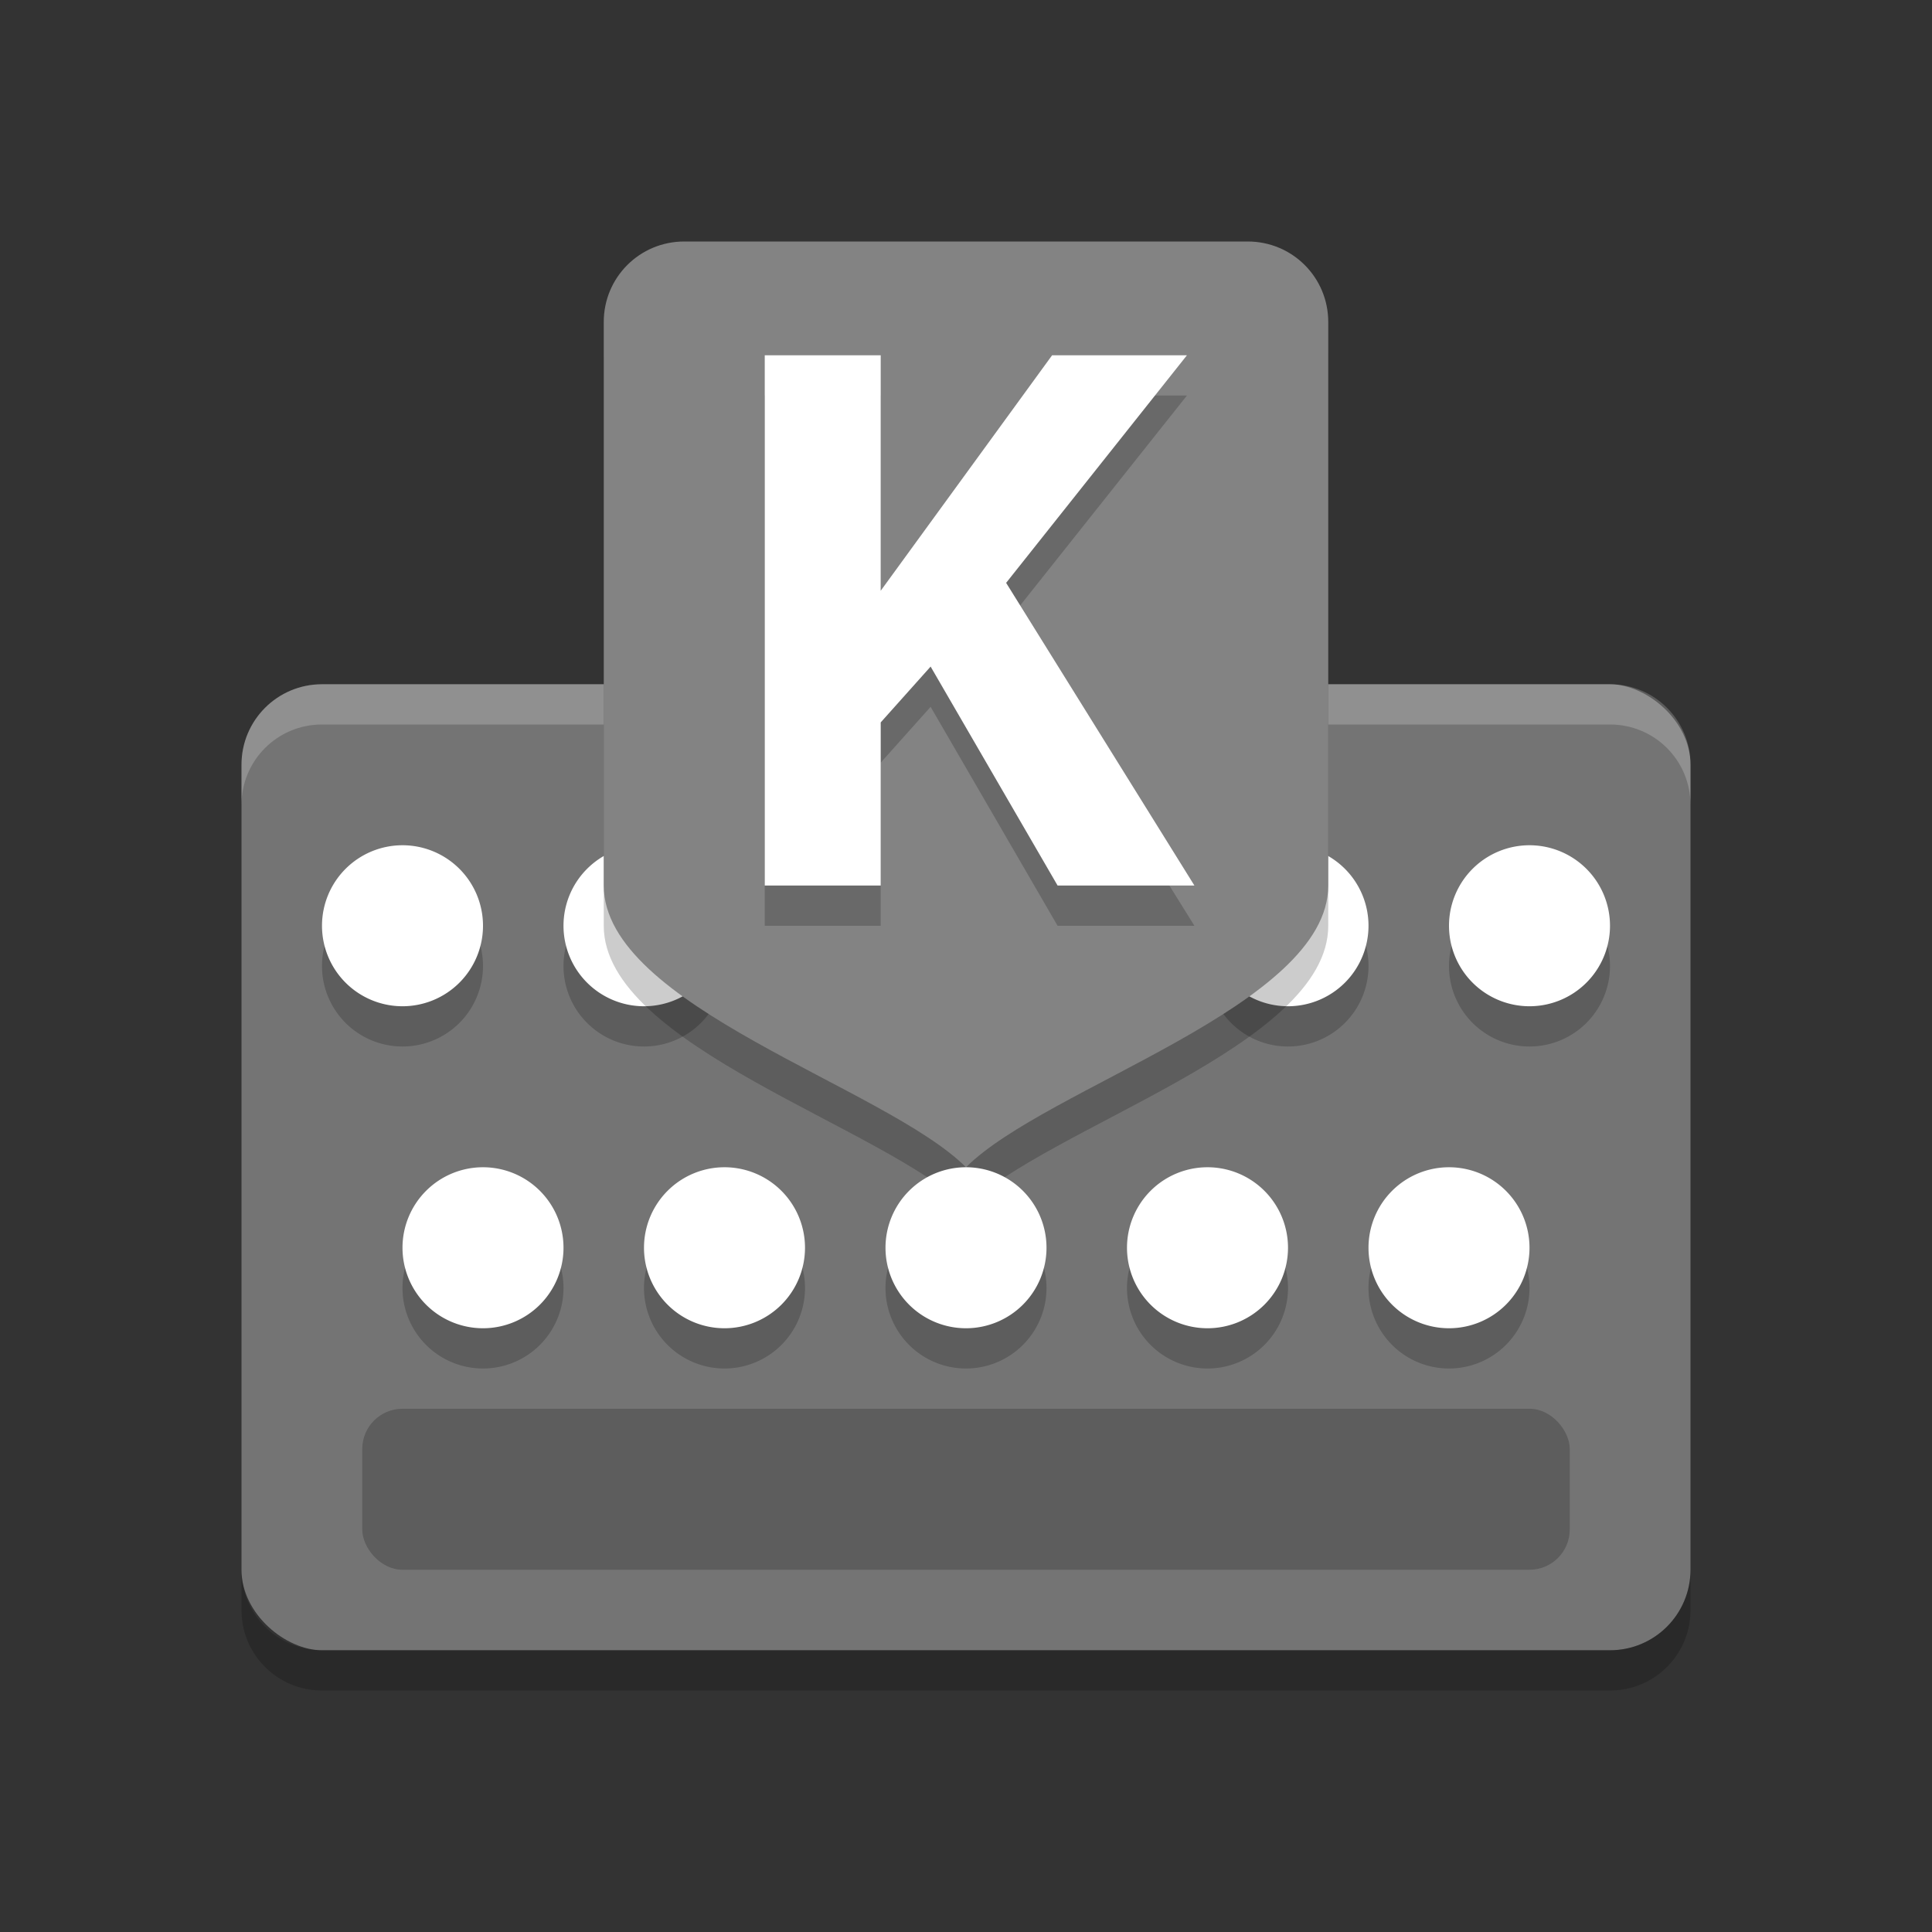 <svg xmlns="http://www.w3.org/2000/svg" width="48" height="48" version="1">
 <rect width="100%" height="100%" fill="#333333" stroke="none"/>
 <rect fill="#747474" width="24" height="36" x="-41" y="-42" rx="2" ry="2" transform="matrix(0,-1,-1,0,0,0)"/>
 <path fill="#fff" opacity=".2" d="m8 17c-1.108 0-2 0.892-2 2v1c0-1.108 0.892-2 2-2h32c1.108 0 2 0.892 2 2v-1c0-1.108-0.892-2-2-2h-32z"/>
 <path opacity=".2" d="m6 39v1c0 1.108 0.892 2 2 2h32c1.108 0 2-0.892 2-2v-1c0 1.108-0.892 2-2 2h-32c-1.108 0-2-0.892-2-2z"/>
 <path opacity=".2" d="m34 24a2 2 0 0 1 -2 2 2 2 0 0 1 -2 -2 2 2 0 0 1 2 -2 2 2 0 0 1 2 2z"/>
 <path fill="#fff" d="m34 23a2 2 0 0 1 -2 2 2 2 0 0 1 -2 -2 2 2 0 0 1 2 -2 2 2 0 0 1 2 2z"/>
 <path opacity=".2" d="m18 24a2 2 0 0 1 -2 2 2 2 0 0 1 -2 -2 2 2 0 0 1 2 -2 2 2 0 0 1 2 2z"/>
 <path fill="#fff" d="m18 23a2 2 0 0 1 -2 2 2 2 0 0 1 -2 -2 2 2 0 0 1 2 -2 2 2 0 0 1 2 2z"/>
 <path opacity=".2" d="m17 7h14c1.108 0 2 0.892 2 2v14c0 3-7 5-9 7-2-2-9-4-9-7v-14c0-1.108 0.892-2 2-2z"/>
 <path fill="#838383" d="m17 6h14c1.108 0 2 0.892 2 2v14c0 3-7 5-9 7-2-2-9-4-9-7v-14c0-1.108 0.892-2 2-2z"/>
 <g opacity=".2">
  <path d="m26.275 23-3.154-5.439-1.24 1.387v4.053h-2.881v-13.174h2.881v5.85l4.258-5.85h3.35l-4.492 5.654 4.678 7.52h-3.399z"/>
 </g>
 <g fill="#fff">
  <path d="m26.275 22-3.154-5.439-1.24 1.387v4.053h-2.881v-13.174h2.881v5.85l4.258-5.85h3.35l-4.492 5.654 4.678 7.52h-3.399z"/>
 </g>
 <path opacity=".2" d="m12 24a2 2 0 0 1 -2 2 2 2 0 0 1 -2 -2 2 2 0 0 1 2 -2 2 2 0 0 1 2 2z"/>
 <path fill="#fff" d="m12 23a2 2 0 0 1 -2 2 2 2 0 0 1 -2 -2 2 2 0 0 1 2 -2 2 2 0 0 1 2 2z"/>
 <path opacity=".2" d="m40 24a2 2 0 0 1 -2 2 2 2 0 0 1 -2 -2 2 2 0 0 1 2 -2 2 2 0 0 1 2 2z"/>
 <path fill="#fff" d="m40 23a2 2 0 0 1 -2 2 2 2 0 0 1 -2 -2 2 2 0 0 1 2 -2 2 2 0 0 1 2 2z"/>
 <path opacity=".2" d="m14 32a2 2 0 0 1 -2 2 2 2 0 0 1 -2 -2 2 2 0 0 1 2 -2 2 2 0 0 1 2 2z"/>
 <path fill="#fff" d="m14 31a2 2 0 0 1 -2 2 2 2 0 0 1 -2 -2 2 2 0 0 1 2 -2 2 2 0 0 1 2 2z"/>
 <path opacity=".2" d="m20 32a2 2 0 0 1 -2 2 2 2 0 0 1 -2 -2 2 2 0 0 1 2 -2 2 2 0 0 1 2 2z"/>
 <path fill="#fff" d="m20 31a2 2 0 0 1 -2 2 2 2 0 0 1 -2 -2 2 2 0 0 1 2 -2 2 2 0 0 1 2 2z"/>
 <path opacity=".2" d="m26 32a2 2 0 0 1 -2 2 2 2 0 0 1 -2 -2 2 2 0 0 1 2 -2 2 2 0 0 1 2 2z"/>
 <path fill="#fff" d="m26 31a2 2 0 0 1 -2 2 2 2 0 0 1 -2 -2 2 2 0 0 1 2 -2 2 2 0 0 1 2 2z"/>
 <path opacity=".2" d="m32 32a2 2 0 0 1 -2 2 2 2 0 0 1 -2 -2 2 2 0 0 1 2 -2 2 2 0 0 1 2 2z"/>
 <path fill="#fff" d="m32 31a2 2 0 0 1 -2 2 2 2 0 0 1 -2 -2 2 2 0 0 1 2 -2 2 2 0 0 1 2 2z"/>
 <path opacity=".2" d="m38 32a2 2 0 0 1 -2 2 2 2 0 0 1 -2 -2 2 2 0 0 1 2 -2 2 2 0 0 1 2 2z"/>
 <path fill="#fff" d="m38 31a2 2 0 0 1 -2 2 2 2 0 0 1 -2 -2 2 2 0 0 1 2 -2 2 2 0 0 1 2 2z"/>
 <rect opacity=".2" width="30" height="4" x="9" y="35" rx="1" ry="1"/>
</svg>
